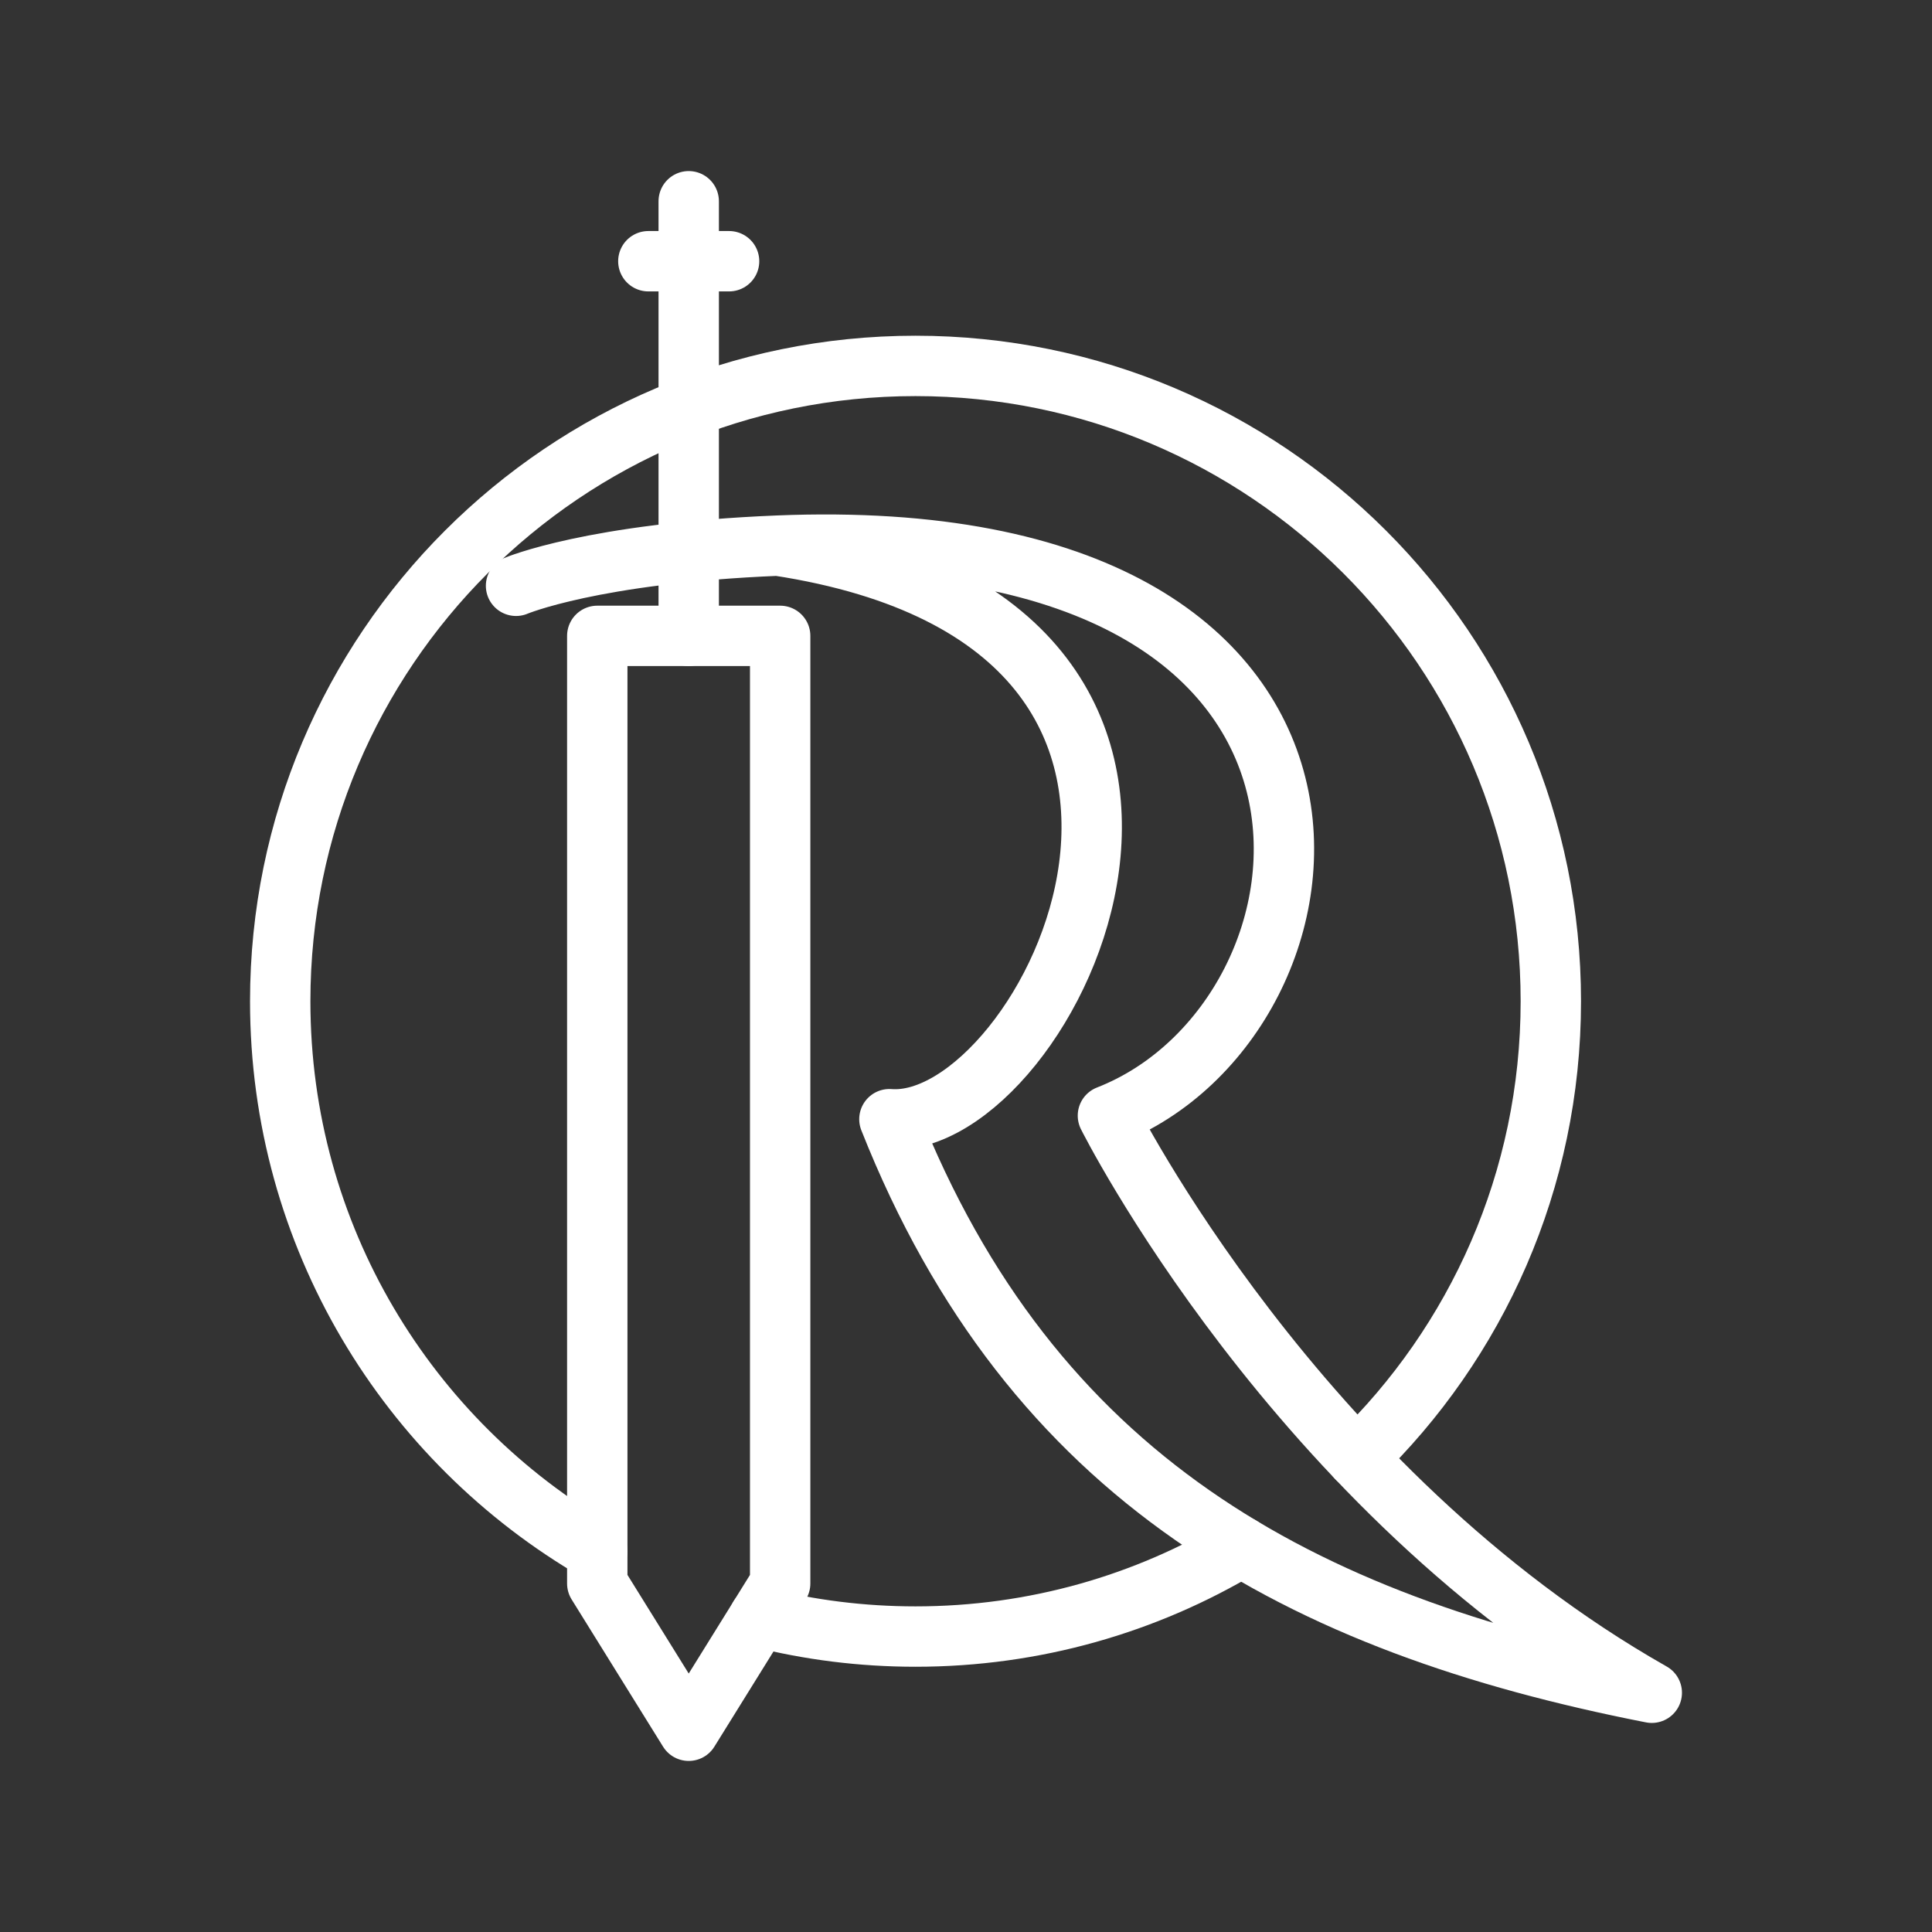<ns0:svg xmlns:ns0="http://www.w3.org/2000/svg" id="b" viewBox="0 0 48 48" style="stroke-width:1.5px"><ns0:rect x="0" y="0" width="48" height="48" fill="#333333" stroke="none"/><ns0:defs style="stroke-width:1.5px"><ns0:style style="stroke-width:1.5px">.c{fill:none;stroke:#fff;stroke-linecap:round;stroke-linejoin:round;}</ns0:style></ns0:defs><ns0:path class="c" d="m30.839,38.43c-2.366,1.416-5.135,2.23-8.093,2.23-1.34,0-2.641-.167-3.883-.481" style="stroke-width:1.5px" /><ns0:path class="c" d="m14.839,38.539c-4.71-2.731-7.877-7.828-7.877-13.664,0-8.717,7.067-15.784,15.784-15.784s15.784,7.067,15.784,15.784c0,4.456-1.847,8.481-4.817,11.351" style="stroke-width:1.5px" /><ns0:path class="c" d="m19.324,13.556c13.002,1.986,6.694,14.553,2.773,14.25,3.54,8.94,10.208,12.539,18.941,14.25-8.851-5.016-13.512-14.338-13.512-14.338,6.196-2.419,7.671-14.811-8.202-14.162-4.599.188-6.503.998-6.503.998" style="stroke-width:1.5px" /><ns0:polygon class="c" points="19.383 39.342 17.111 43 14.839 39.342 14.839 15.798 19.383 15.798 19.383 39.342" style="stroke-width:1.5px" /><ns0:line class="c" x1="17.111" y1="15.798" x2="17.111" y2="5" style="stroke-width:1.5px" /><ns0:line class="c" x1="16.108" y1="6.49" x2="18.114" y2="6.49" style="stroke-width:1.5px" /></ns0:svg>